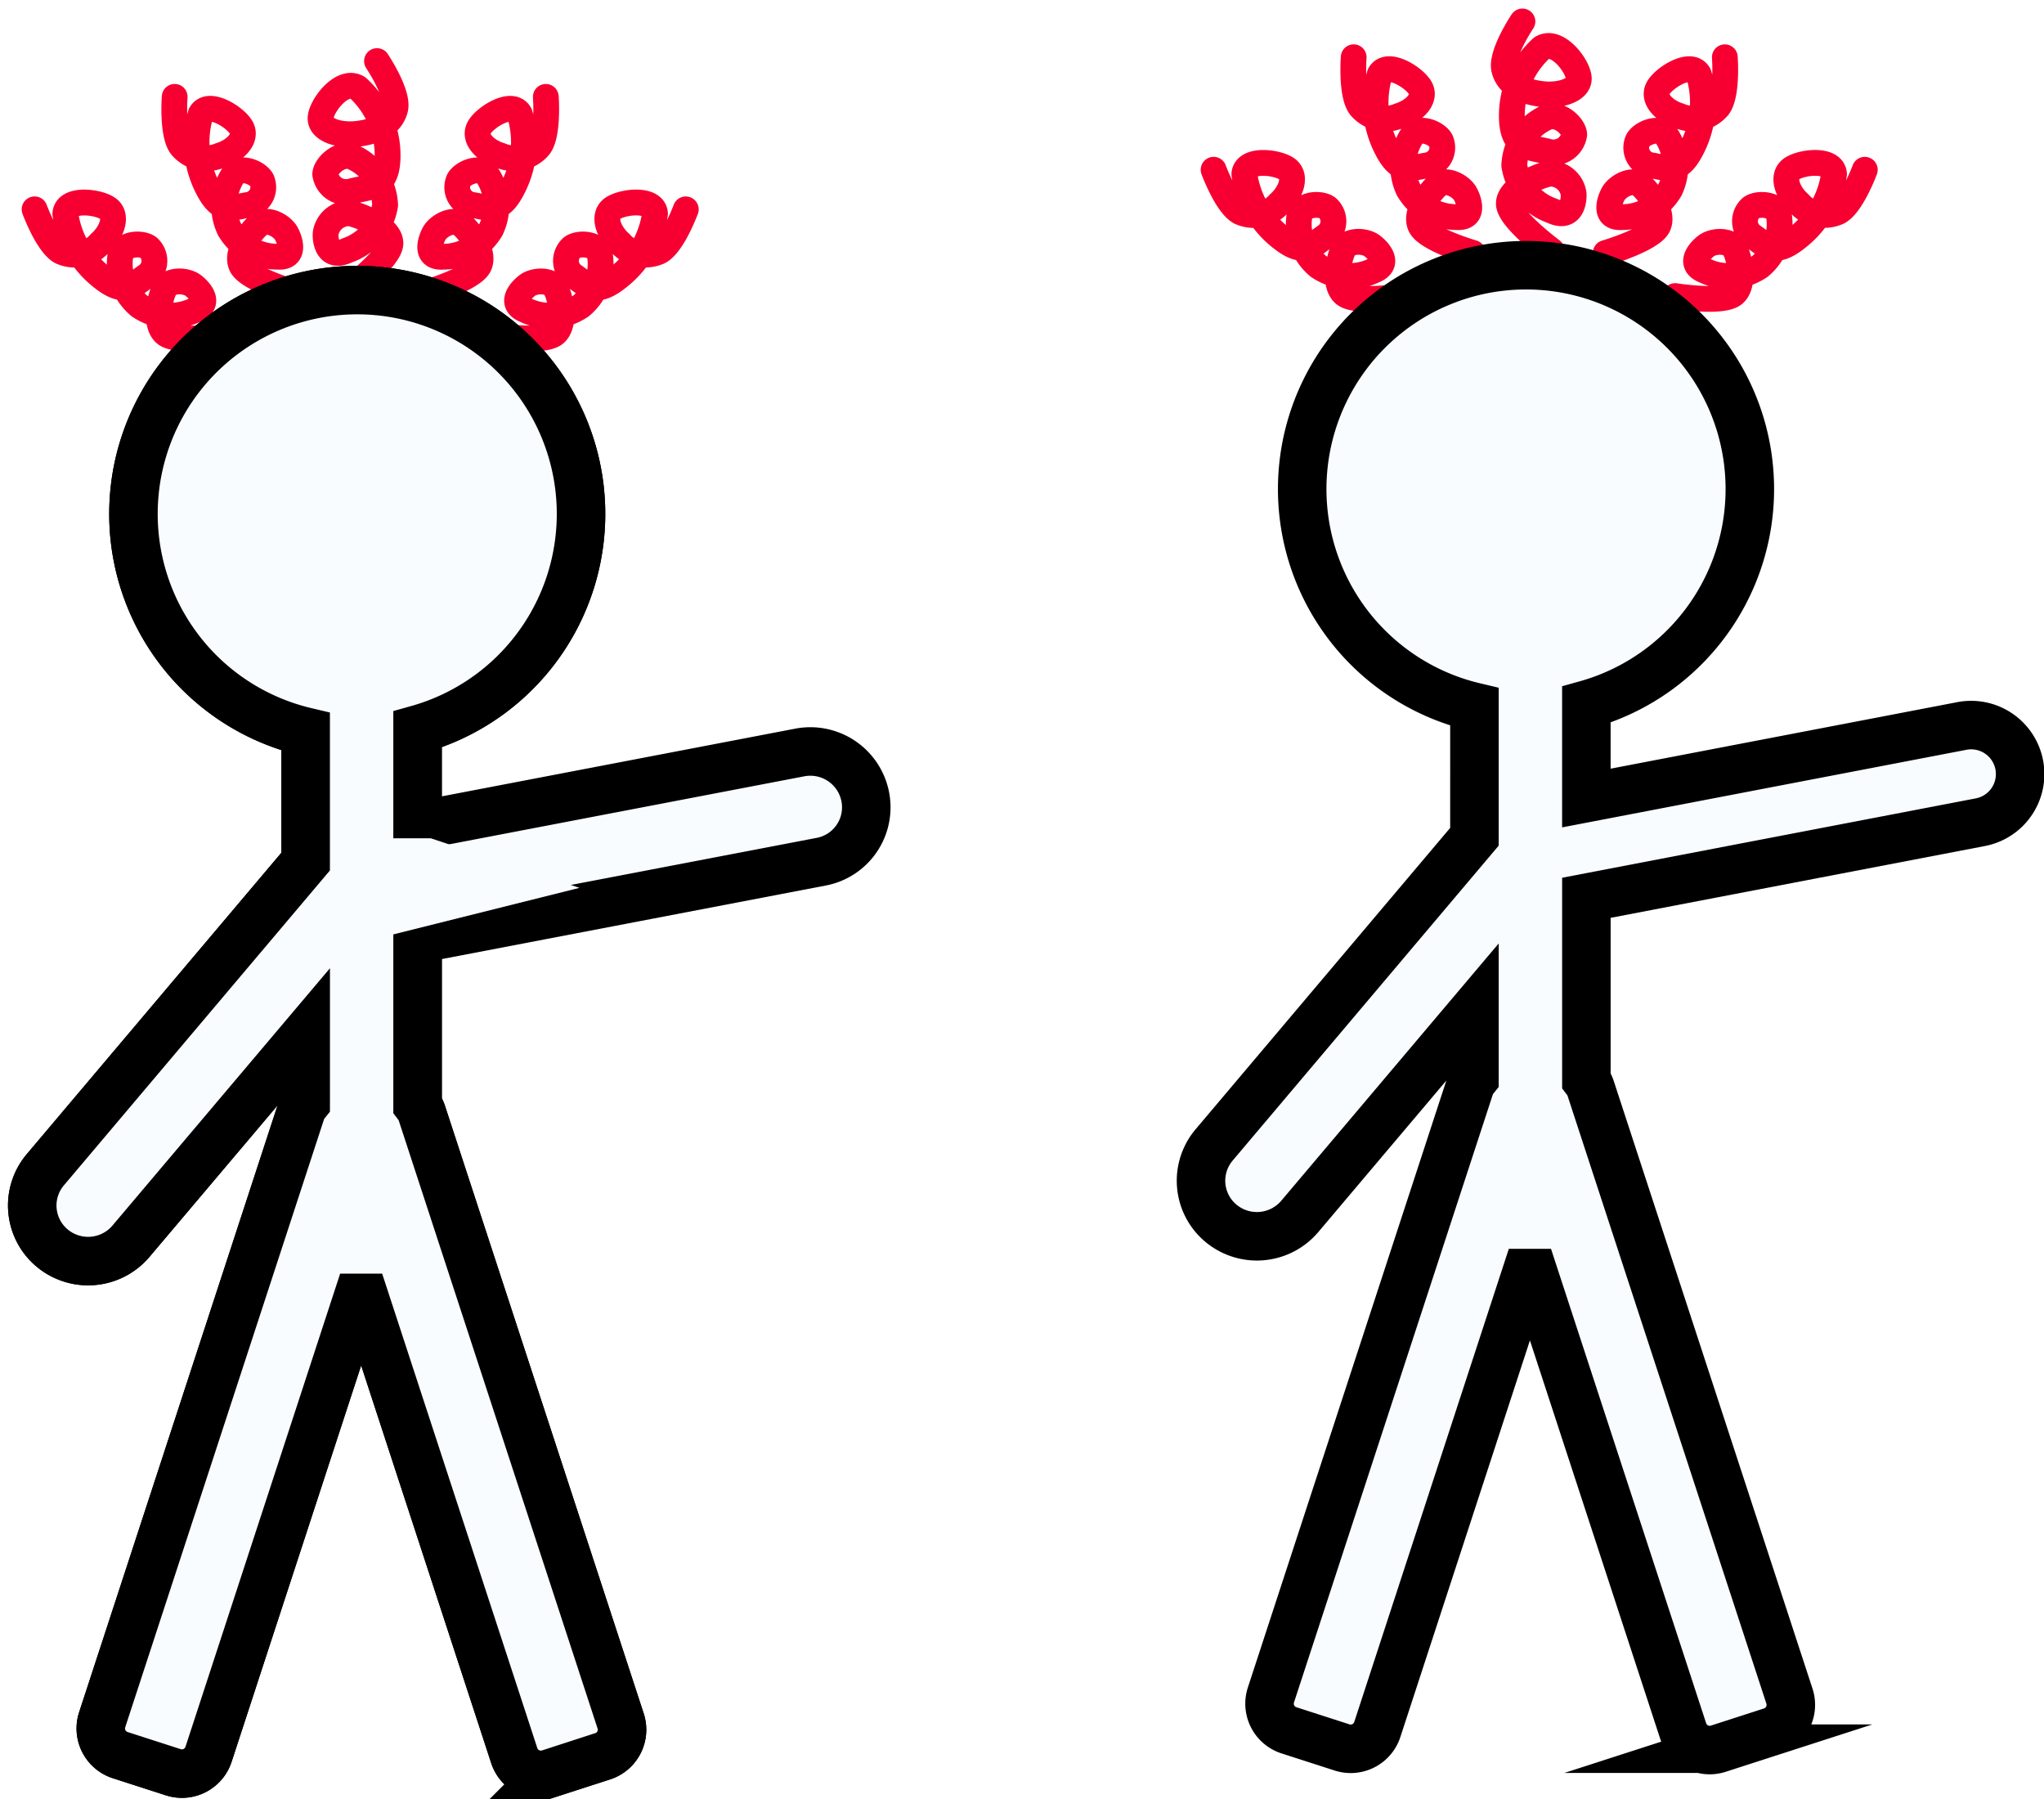 <svg xmlns="http://www.w3.org/2000/svg" xmlns:xlink="http://www.w3.org/1999/xlink" width="67.004" height="58.968" viewBox="0 0 67.004 58.968">
  <defs>
    <filter id="Path_2" x="9.765" y="1.297" width="3.804" height="8.898" filterUnits="userSpaceOnUse">
      <feOffset input="SourceAlpha"/>
      <feGaussianBlur result="blur"/>
      <feFlood flood-color="#161616"/>
      <feComposite operator="in" in2="blur"/>
      <feComposite in="SourceGraphic"/>
    </filter>
    <filter id="Path_2-2" x="12.432" y="1.778" width="6.71" height="9.075" filterUnits="userSpaceOnUse">
      <feOffset input="SourceAlpha"/>
      <feGaussianBlur result="blur-2"/>
      <feFlood flood-color="#161616"/>
      <feComposite operator="in" in2="blur-2"/>
      <feComposite in="SourceGraphic"/>
    </filter>
    <filter id="Path_2-3" x="14.918" y="5.002" width="8.703" height="7.592" filterUnits="userSpaceOnUse">
      <feOffset input="SourceAlpha"/>
      <feGaussianBlur result="blur-3"/>
      <feFlood flood-color="#161616"/>
      <feComposite operator="in" in2="blur-3"/>
      <feComposite in="SourceGraphic"/>
    </filter>
    <filter id="Path_2-4" x="4.479" y="1.778" width="6.71" height="9.075" filterUnits="userSpaceOnUse">
      <feOffset input="SourceAlpha"/>
      <feGaussianBlur result="blur-4"/>
      <feFlood flood-color="#161616"/>
      <feComposite operator="in" in2="blur-4"/>
      <feComposite in="SourceGraphic"/>
    </filter>
    <filter id="Path_2-5" x="0" y="5.002" width="8.703" height="7.592" filterUnits="userSpaceOnUse">
      <feOffset input="SourceAlpha"/>
      <feGaussianBlur result="blur-5"/>
      <feFlood flood-color="#161616"/>
      <feComposite operator="in" in2="blur-5"/>
      <feComposite in="SourceGraphic"/>
    </filter>
    <filter id="Path_2-6" x="48.701" y="0" width="3.804" height="8.898" filterUnits="userSpaceOnUse">
      <feOffset input="SourceAlpha"/>
      <feGaussianBlur result="blur-6"/>
      <feFlood flood-color="#161616"/>
      <feComposite operator="in" in2="blur-6"/>
      <feComposite in="SourceGraphic"/>
    </filter>
    <filter id="Path_2-7" x="43.128" y="0.481" width="6.71" height="9.075" filterUnits="userSpaceOnUse">
      <feOffset input="SourceAlpha"/>
      <feGaussianBlur result="blur-7"/>
      <feFlood flood-color="#161616"/>
      <feComposite operator="in" in2="blur-7"/>
      <feComposite in="SourceGraphic"/>
    </filter>
    <filter id="Path_2-8" x="38.649" y="3.705" width="8.703" height="7.592" filterUnits="userSpaceOnUse">
      <feOffset input="SourceAlpha"/>
      <feGaussianBlur result="blur-8"/>
      <feFlood flood-color="#161616"/>
      <feComposite operator="in" in2="blur-8"/>
      <feComposite in="SourceGraphic"/>
    </filter>
    <filter id="Path_2-9" x="51.081" y="0.481" width="6.71" height="9.075" filterUnits="userSpaceOnUse">
      <feOffset input="SourceAlpha"/>
      <feGaussianBlur result="blur-9"/>
      <feFlood flood-color="#161616"/>
      <feComposite operator="in" in2="blur-9"/>
      <feComposite in="SourceGraphic"/>
    </filter>
    <filter id="Path_2-10" x="53.567" y="3.705" width="8.703" height="7.592" filterUnits="userSpaceOnUse">
      <feOffset input="SourceAlpha"/>
      <feGaussianBlur result="blur-10"/>
      <feFlood flood-color="#161616"/>
      <feComposite operator="in" in2="blur-10"/>
      <feComposite in="SourceGraphic"/>
    </filter>
  </defs>
  <g id="call_need_friend" data-name="call need friend" transform="translate(0.722 0.613)">
    <g id="Group" transform="translate(0 0.485)">
      <g id="shape" transform="translate(0 0.813)">
        <g id="Group_3" data-name="Group 3" transform="translate(0 0)">
          <g transform="matrix(1, 0, 0, 1, -0.72, -1.91)" filter="url(#Path_2)">
            <path id="Path_2-11" data-name="Path 2" d="M1.185,7.547S2.525,6.438,2.5,5.94s-1.024-.876-1.4-.913a.781.781,0,0,0-.737.7c0,.3.144.842.739.518A1.873,1.873,0,0,0,2.262,4.7a1.8,1.8,0,0,0-1.1-1.5c-.437-.2-.919.317-.914.59a.689.689,0,0,0,.935.5c.551-.161,1.085-.164,1.079-1.085a3.006,3.006,0,0,0-1.1-2.3C.627.618-.023,1.594,0,1.976s.656.543,1.251.436,1.069-.365,1.173-.869S1.749,0,1.749,0" transform="translate(10.61 1.91) rotate(3)" fill="none" stroke="#f70031" stroke-linecap="round" stroke-linejoin="round" stroke-miterlimit="10" stroke-width="0.846"/>
          </g>
          <g transform="matrix(1, 0, 0, 1, -0.72, -1.91)" filter="url(#Path_2-2)">
            <path id="Path_2-12" data-name="Path 2" d="M1.032,7.514s1.117-1.1,1.1-1.593S1.264,5.043.948,5s-.616.4-.614.7.126.839.623.52a1.831,1.831,0,0,0,.96-1.537,1.813,1.813,0,0,0-.934-1.5c-.368-.2-.769.31-.763.583a.587.587,0,0,0,.788.5c.461-.157.91-.158.9-1.075A3.263,3.263,0,0,0,.966.9C.517.609-.022,1.578,0,1.959S.555,2.5,1.053,2.4a1.093,1.093,0,0,0,.979-.859C2.116,1.04,1.455,0,1.455,0" transform="matrix(0.88, 0.47, -0.47, 0.88, 16.61, 2.49)" fill="none" stroke="#f70031" stroke-linecap="round" stroke-linejoin="round" stroke-miterlimit="10" stroke-width="0.846"/>
          </g>
          <g transform="matrix(1, 0, 0, 1, -0.72, -1.91)" filter="url(#Path_2-3)">
            <path id="Path_2-13" data-name="Path 2" d="M1.047,7.456s1.125-1.088,1.1-1.579S1.277,5,.959,4.965s-.621.393-.618.692.128.833.629.517a1.809,1.809,0,0,0,.966-1.525A1.8,1.8,0,0,0,.992,3.161c-.372-.2-.775.307-.768.577a.593.593,0,0,0,.794.5c.465-.156.917-.155.9-1.066A3.222,3.222,0,0,0,.972.892C.52.6-.022,1.564,0,1.942s.559.541,1.061.439a1.093,1.093,0,0,0,.986-.851C2.132,1.033,1.464,0,1.464,0" transform="matrix(0.6, 0.8, -0.8, 0.6, 21.6, 5.69)" fill="none" stroke="#f70031" stroke-linecap="round" stroke-linejoin="round" stroke-miterlimit="10" stroke-width="0.846"/>
          </g>
          <g transform="matrix(1, 0, 0, 1, -0.72, -1.91)" filter="url(#Path_2-4)">
            <path id="Path_2-14" data-name="Path 2" d="M1.1,7.514S-.02,6.416,0,5.921.866,5.043,1.182,5s.616.4.614.7-.126.839-.623.52a1.831,1.831,0,0,1-.96-1.537,1.813,1.813,0,0,1,.934-1.5c.368-.2.769.31.763.583a.587.587,0,0,1-.788.5c-.461-.157-.91-.158-.9-1.075A3.263,3.263,0,0,1,1.164.9c.449-.29.987.678.965,1.059S1.575,2.5,1.076,2.4A1.093,1.093,0,0,1,.1,1.541C.013,1.04.675,0,.675,0" transform="matrix(0.88, -0.47, 0.47, 0.88, 5.13, 3.49)" fill="none" stroke="#f70031" stroke-linecap="round" stroke-linejoin="round" stroke-miterlimit="10" stroke-width="0.846"/>
          </g>
          <g transform="matrix(1, 0, 0, 1, -0.72, -1.91)" filter="url(#Path_2-5)">
            <path id="Path_2-15" data-name="Path 2" d="M1.1,7.456S-.021,6.368,0,5.876.873,5,1.192,4.965s.621.393.618.692-.128.833-.629.517A1.809,1.809,0,0,1,.215,4.649a1.8,1.8,0,0,1,.943-1.488c.372-.2.775.307.768.577a.593.593,0,0,1-.794.5C.668,4.079.216,4.08.228,3.169A3.222,3.222,0,0,1,1.178.892c.452-.289.994.672.972,1.05s-.559.541-1.061.439A1.093,1.093,0,0,1,.1,1.53C.019,1.033.687,0,.687,0" transform="matrix(0.6, -0.8, 0.8, 0.6, 0.72, 7.41)" fill="none" stroke="#f70031" stroke-linecap="round" stroke-linejoin="round" stroke-miterlimit="10" stroke-width="0.846"/>
          </g>
        </g>
      </g>
      <path id="Combined_Shape" data-name="Combined Shape" d="M15.8,47.94l-4.906-15H10.67L5.779,47.9a.918.918,0,0,1-1.154.588l-1.743-.562a.919.919,0,0,1-.59-1.158L8.807,26.846a.917.917,0,0,1,.157-.289V24.308L3.237,31.082a1.84,1.84,0,0,1-2.584.225A1.816,1.816,0,0,1,.429,28.74l8.534-10.1V14.383a7.336,7.336,0,1,1,3.668-.074v3.155l12.53-2.4a1.834,1.834,0,0,1,2.145,1.446,1.814,1.814,0,0,1-1.439,2.133L12.632,21.178v5.441a.918.918,0,0,1,.142.271l6.515,19.918a.917.917,0,0,1-.59,1.158l-1.743.563A.917.917,0,0,1,15.8,47.94Z" transform="translate(0.335 8.501)" fill="#f8fcff" stroke="#000" stroke-miterlimit="10" stroke-width="1.59"/>
      <g id="shape-2" data-name="shape" transform="translate(38.649 -0.485)">
        <g id="Group_3-2" data-name="Group 3" transform="translate(0)">
          <g transform="matrix(1, 0, 0, 1, -39.37, -0.61)" filter="url(#Path_2-6)">
            <path id="Path_2-16" data-name="Path 2" d="M1.32,7.547S-.02,6.438,0,5.94s1.024-.876,1.4-.913a.781.781,0,0,1,.737.7c0,.3-.144.842-.739.518A1.873,1.873,0,0,1,.243,4.7a1.8,1.8,0,0,1,1.1-1.5c.437-.2.919.317.914.59a.689.689,0,0,1-.935.5C.772,4.127.238,4.124.244,3.2a3.006,3.006,0,0,1,1.1-2.3c.532-.289,1.182.688,1.159,1.07s-.656.543-1.251.436S.184,2.048.08,1.544.756,0,.756,0" transform="translate(49.15 0.74) rotate(-3)" fill="none" stroke="#f70031" stroke-linecap="round" stroke-linejoin="round" stroke-miterlimit="10" stroke-width="0.846"/>
          </g>
          <g transform="matrix(1, 0, 0, 1, -39.37, -0.61)" filter="url(#Path_2-7)">
            <path id="Path_2-17" data-name="Path 2" d="M1.1,7.514S-.02,6.416,0,5.921.866,5.043,1.182,5s.616.4.614.7-.126.839-.623.52a1.831,1.831,0,0,1-.96-1.537,1.813,1.813,0,0,1,.934-1.5c.368-.2.769.31.763.583a.587.587,0,0,1-.788.5c-.461-.157-.91-.158-.9-1.075A3.263,3.263,0,0,1,1.164.9c.449-.29.987.678.965,1.059S1.575,2.5,1.076,2.4A1.093,1.093,0,0,1,.1,1.541C.013,1.04.675,0,.675,0" transform="matrix(0.88, -0.47, 0.47, 0.88, 43.78, 2.19)" fill="none" stroke="#f70031" stroke-linecap="round" stroke-linejoin="round" stroke-miterlimit="10" stroke-width="0.846"/>
          </g>
          <g transform="matrix(1, 0, 0, 1, -39.37, -0.61)" filter="url(#Path_2-8)">
            <path id="Path_2-18" data-name="Path 2" d="M1.1,7.456S-.021,6.368,0,5.876.873,5,1.192,4.965s.621.393.618.692-.128.833-.629.517A1.809,1.809,0,0,1,.215,4.649a1.8,1.8,0,0,1,.943-1.488c.372-.2.775.307.768.577a.593.593,0,0,1-.794.5C.668,4.079.216,4.08.228,3.169A3.222,3.222,0,0,1,1.178.892c.452-.289.994.672.972,1.05s-.559.541-1.061.439A1.093,1.093,0,0,1,.1,1.53C.019,1.033.687,0,.687,0" transform="matrix(0.6, -0.8, 0.8, 0.6, 39.37, 6.11)" fill="none" stroke="#f70031" stroke-linecap="round" stroke-linejoin="round" stroke-miterlimit="10" stroke-width="0.846"/>
          </g>
          <g transform="matrix(1, 0, 0, 1, -39.37, -0.61)" filter="url(#Path_2-9)">
            <path id="Path_2-19" data-name="Path 2" d="M1.032,7.514s1.117-1.1,1.1-1.593S1.264,5.043.948,5s-.616.4-.614.7.126.839.623.52a1.831,1.831,0,0,0,.96-1.537,1.813,1.813,0,0,0-.934-1.5c-.368-.2-.769.31-.763.583a.587.587,0,0,0,.788.5c.461-.157.91-.158.9-1.075A3.263,3.263,0,0,0,.966.9C.517.609-.022,1.578,0,1.959S.555,2.5,1.053,2.4a1.093,1.093,0,0,0,.979-.859C2.116,1.04,1.455,0,1.455,0" transform="matrix(0.88, 0.47, -0.47, 0.88, 55.26, 1.19)" fill="none" stroke="#f70031" stroke-linecap="round" stroke-linejoin="round" stroke-miterlimit="10" stroke-width="0.846"/>
          </g>
          <g transform="matrix(1, 0, 0, 1, -39.37, -0.61)" filter="url(#Path_2-10)">
            <path id="Path_2-20" data-name="Path 2" d="M1.047,7.456s1.125-1.088,1.1-1.579S1.277,5,.959,4.965s-.621.393-.618.692.128.833.629.517a1.809,1.809,0,0,0,.966-1.525A1.8,1.8,0,0,0,.992,3.161c-.372-.2-.775.307-.768.577a.593.593,0,0,0,.794.5c.465-.156.917-.155.9-1.066A3.222,3.222,0,0,0,.972.892C.52.6-.022,1.564,0,1.942s.559.541,1.061.439a1.093,1.093,0,0,0,.986-.851C2.132,1.033,1.464,0,1.464,0" transform="matrix(0.6, 0.8, -0.8, 0.6, 60.25, 4.39)" fill="none" stroke="#f70031" stroke-linecap="round" stroke-linejoin="round" stroke-miterlimit="10" stroke-width="0.846"/>
          </g>
        </g>
      </g>
      <path id="Combined_Shape-2" data-name="Combined Shape" d="M42.636,47.94l-4.906-15H37.5L32.612,47.9a.918.918,0,0,1-1.154.588l-1.743-.562a.917.917,0,0,1-.59-1.158l6.515-19.918a.918.918,0,0,1,.156-.288V24.309l-5.725,6.773a1.841,1.841,0,0,1-2.585.225,1.815,1.815,0,0,1-.223-2.567l8.533-10.1V14.383a7.337,7.337,0,1,1,3.669-.074V17.37L51.75,15.013a1.606,1.606,0,1,1,.622,3.151L39.466,20.64V26.62a.915.915,0,0,1,.141.27l6.516,19.918a.919.919,0,0,1-.59,1.158l-1.743.563a.917.917,0,0,1-1.154-.589Z" transform="translate(11.815 7.688)" fill="#f8fcff" stroke="#000" stroke-miterlimit="10" stroke-width="1.59"/>
      <path id="Combined_Shape-3" data-name="Combined Shape" d="M15.8,47.94l-4.906-15H10.67L5.779,47.9a.918.918,0,0,1-1.154.588l-1.743-.562a.919.919,0,0,1-.59-1.158L8.807,26.846a.917.917,0,0,1,.157-.289V24.308L3.237,31.082a1.84,1.84,0,0,1-2.584.225A1.816,1.816,0,0,1,.429,28.74l8.534-10.1V14.383a7.336,7.336,0,1,1,3.668-.074v12.31a.918.918,0,0,1,.142.271l6.515,19.918a.917.917,0,0,1-.59,1.158l-1.743.563A.917.917,0,0,1,15.8,47.94Z" transform="translate(0.335 8.501)" fill="#f8fcff" stroke="#000" stroke-miterlimit="10" stroke-width="1.59"/>
      <path id="Rectangle" d="M0,0H1.625L6.5,1.625,0,3.25Z" transform="translate(11.774 26.377)" fill="#f8fcff"/>
    </g>
  </g>
</svg>
